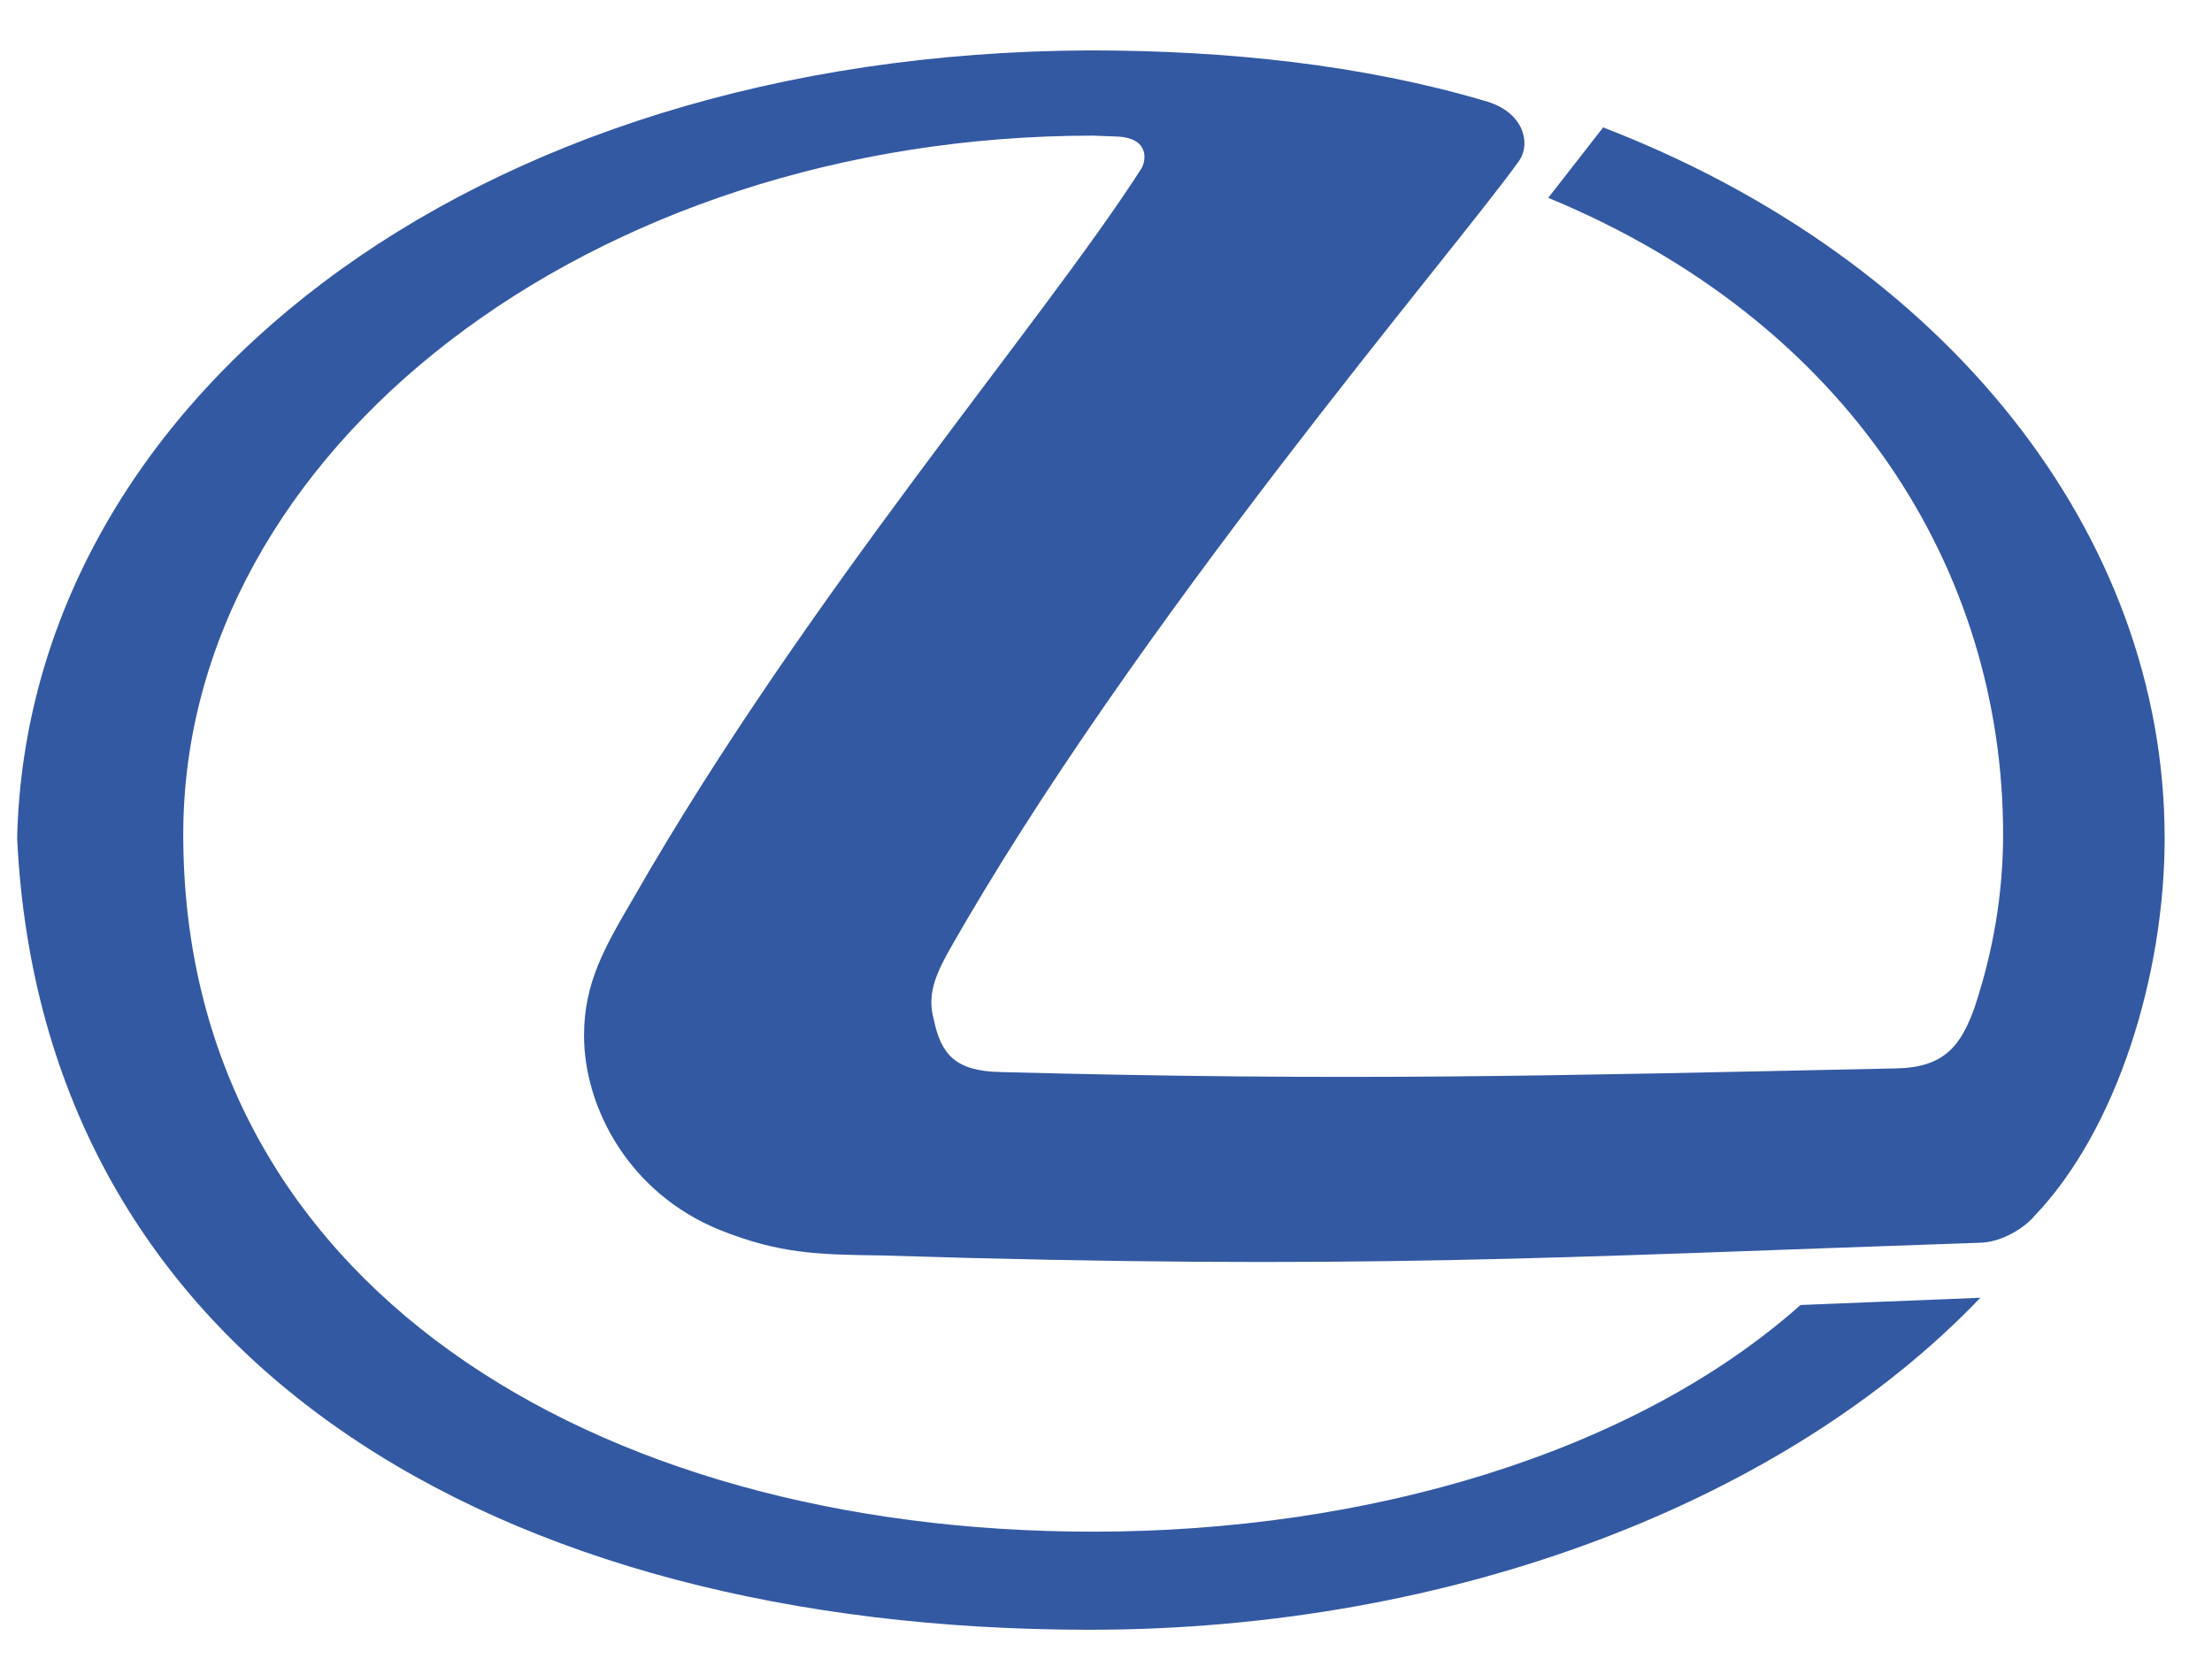 <svg width="32" height="24" viewBox="0 0 32 24" fill="none" xmlns="http://www.w3.org/2000/svg">
<path fill-rule="evenodd" clip-rule="evenodd" d="M16.148 1.975C16.637 1.989 16.585 2.332 16.504 2.451C15.06 4.696 11.649 8.65 9.166 12.988C8.755 13.691 8.449 14.209 8.449 14.98C8.449 16.026 9.102 17.262 10.413 17.793C11.276 18.138 11.819 18.149 12.75 18.162C19.663 18.376 22.435 18.189 28.621 17.979C28.978 17.978 29.31 17.738 29.43 17.592C30.626 16.345 31.315 14.104 31.315 12.126C31.315 7.72 28.142 3.752 23.192 1.843L22.398 2.862C26.736 4.655 28.978 8.236 28.978 12.072C28.978 12.934 28.832 13.77 28.567 14.569C28.37 15.125 28.129 15.445 27.426 15.456C22.384 15.563 19.53 15.642 14.476 15.509C13.824 15.496 13.613 15.258 13.507 14.742C13.426 14.436 13.494 14.181 13.704 13.797C16.385 9.048 21.056 3.62 21.972 2.332C22.147 2.094 22.065 1.615 21.467 1.456C19.717 0.939 17.754 0.729 15.763 0.729C6.751 0.766 0.394 5.835 0.248 12.126C0.609 19.677 7.176 23.577 15.763 23.577C21.018 23.577 25.832 21.72 28.649 18.774L26.047 18.879C23.644 21.016 19.795 22.158 15.814 22.158C8.558 22.158 2.651 18.549 2.651 12.072C2.651 6.5 8.557 1.962 15.814 1.962L16.148 1.975Z" fill="#3459A3"/>
</svg>
